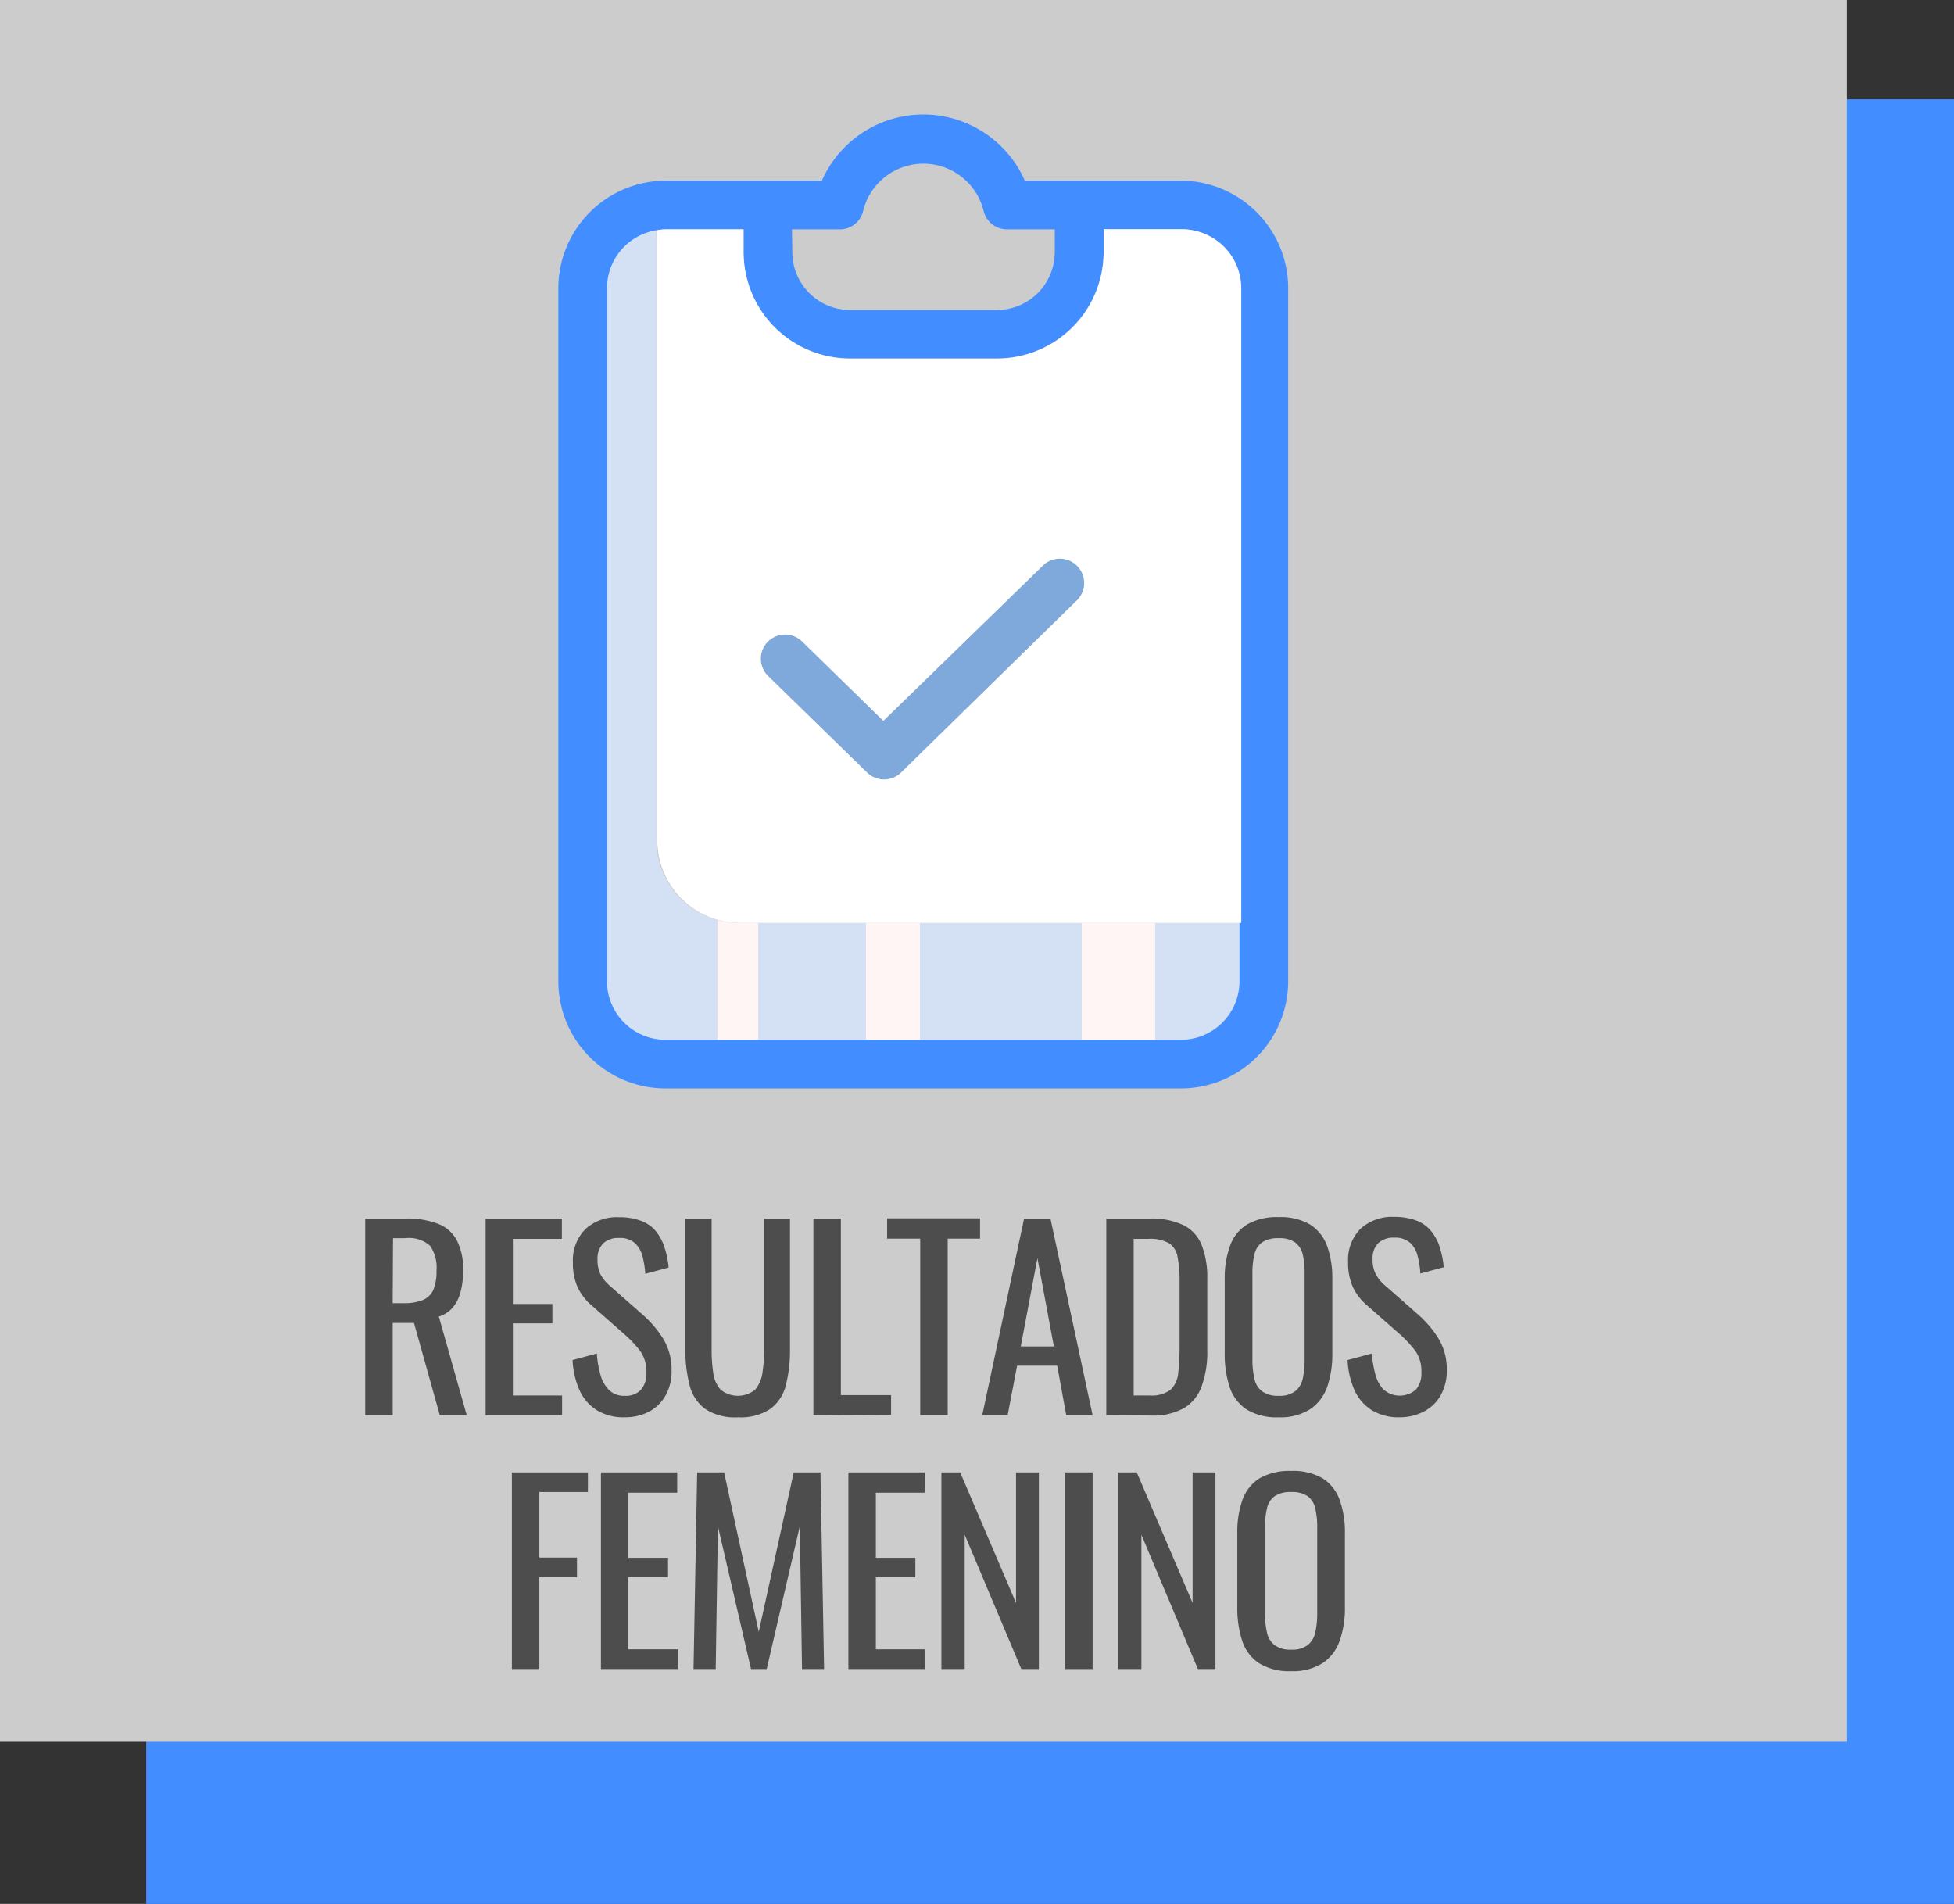 <svg xmlns="http://www.w3.org/2000/svg" xmlns:xlink="http://www.w3.org/1999/xlink" viewBox="0 0 177.05 172.51"><rect x="0" y="0" width="177.05" height="172.51" fill="#333333" stroke="none"/><defs><style>.cls-1{fill:#428dff;}.cls-2{fill:#ccc;}.cls-3{fill:url(#linear-gradient);}.cls-4{fill:#7fa9db;}.cls-5{fill:#fff;}.cls-6{fill:#4d4d4d;}</style><linearGradient id="linear-gradient" x1="52.82" y1="57.52" x2="113.85" y2="57.52" gradientUnits="userSpaceOnUse"><stop offset="0" stop-color="#d4e1f4"/><stop offset="0.17" stop-color="#d4e1f4"/><stop offset="0.2" stop-color="#d4e1f4"/><stop offset="0.2" stop-color="#dae4f4"/><stop offset="0.2" stop-color="#ebebf4"/><stop offset="0.2" stop-color="#f6f1f4"/><stop offset="0.2" stop-color="#fdf4f4"/><stop offset="0.2" stop-color="#fff5f4"/><stop offset="0.25" stop-color="#fff5f4"/><stop offset="0.26" stop-color="#fff5f4"/><stop offset="0.26" stop-color="#d4e1f4"/><stop offset="0.4" stop-color="#d4e1f4"/><stop offset="0.42" stop-color="#d4e1f4"/><stop offset="0.42" stop-color="#dae4f4"/><stop offset="0.42" stop-color="#ebebf4"/><stop offset="0.42" stop-color="#f6f1f4"/><stop offset="0.42" stop-color="#fdf4f4"/><stop offset="0.42" stop-color="#fff5f4"/><stop offset="0.49" stop-color="#fff5f4"/><stop offset="0.5" stop-color="#fff5f4"/><stop offset="0.5" stop-color="#f9f2f4"/><stop offset="0.5" stop-color="#e8ebf4"/><stop offset="0.5" stop-color="#dde5f4"/><stop offset="0.5" stop-color="#d6e2f4"/><stop offset="0.5" stop-color="#d4e1f4"/><stop offset="0.71" stop-color="#d4e1f4"/><stop offset="0.74" stop-color="#d4e1f4"/><stop offset="0.74" stop-color="#fff5f4"/><stop offset="0.83" stop-color="#fff5f4"/><stop offset="0.85" stop-color="#fff5f4"/><stop offset="0.85" stop-color="#d4e1f4"/></linearGradient></defs><title>btn-resultados2</title><g id="Capa_2" data-name="Capa 2"><g id="Layer_1" data-name="Layer 1"><rect class="cls-1" x="13.25" y="9" width="163.8" height="163.52"/><rect class="cls-2" width="167.34" height="157.82"/><path class="cls-3" d="M113.85,92A7.46,7.46,0,0,1,107,96.42H60.3a7.48,7.48,0,0,1-7.48-7.48V26.09a7.47,7.47,0,0,1,7.27-7.47,7.92,7.92,0,0,0-.61,2.24,7.22,7.22,0,0,0,0,.82V76.14a7.49,7.49,0,0,0,7.49,7.48h46.72C113.72,83.62,113.79,92,113.85,92Z"/><path class="cls-4" d="M97.66,54.32,81.65,70a2.21,2.21,0,0,1-3.09,0l-8.89-8.67A2.23,2.23,0,0,1,69,59.14a2.21,2.21,0,0,1,3.7-1l0,0,7.34,7.17L94.58,51.16a2.21,2.21,0,0,1,3.08,3.16Z"/><path class="cls-1" d="M107,16.37H92.86a10.05,10.05,0,0,0-18.39,0H60.3a9.75,9.75,0,0,0-9.71,9.72V88.94a9.71,9.71,0,0,0,9.71,9.68H107a9.72,9.72,0,0,0,9.72-9.68V26.09A9.75,9.75,0,0,0,107,16.37ZM71.76,20.78h4.31a2.16,2.16,0,0,0,2.15-1.72,5.62,5.62,0,0,1,10.89,0,2.18,2.18,0,0,0,2.15,1.72h4.31v2a5.25,5.25,0,0,1-5.2,5.31H77a5.25,5.25,0,0,1-5.21-5.3Zm-4.41,0v2A9.66,9.66,0,0,0,77,32.47H90.36A9.66,9.66,0,0,0,100,22.75v-2h7a5.35,5.35,0,0,1,5.31,5.31V88.94A5.31,5.31,0,0,1,107,94.21H60.3A5.3,5.3,0,0,1,55,88.94V26.09a5.32,5.32,0,0,1,4.48-5.23,4.47,4.47,0,0,1,.82-.08Z"/><path class="cls-5" d="M107,20.78h-7v2a9.66,9.66,0,0,1-9.62,9.72H77a9.66,9.66,0,0,1-9.62-9.72v-2h-7a4.47,4.47,0,0,0-.82.08,7.22,7.22,0,0,0,0,.82V76.14a7.49,7.49,0,0,0,7.49,7.48h45.42V26.09A5.35,5.35,0,0,0,107,20.78ZM97.66,54.32,81.65,70a2.21,2.21,0,0,1-3.09,0l-8.89-8.67A2.23,2.23,0,0,1,69,59.14a2.21,2.21,0,0,1,3.7-1l0,0,7.34,7.17L94.58,51.16a2.21,2.21,0,0,1,3.08,3.16Z"/><path class="cls-6" d="M33.09,128.23V110.41h3.59a7.83,7.83,0,0,1,3,.47,3.26,3.26,0,0,1,1.72,1.52,5.7,5.7,0,0,1,.56,2.74,7.35,7.35,0,0,1-.22,1.88,3.61,3.61,0,0,1-.7,1.43,2.74,2.74,0,0,1-1.28.84l2.53,8.94H39.85l-2.34-8.36H35.58v8.36Zm2.49-10.15h.94a4.61,4.61,0,0,0,1.72-.26,1.82,1.82,0,0,0,1-.9,4.28,4.28,0,0,0,.31-1.78,3.48,3.48,0,0,0-.58-2.26,2.86,2.86,0,0,0-2.26-.69h-1.1Z"/><path class="cls-6" d="M44,128.23V110.41h6.91v1.84H46.47v5.9h3.58v1.76H46.47v6.53h4.46v1.79Z"/><path class="cls-6" d="M56.61,128.42a4.62,4.62,0,0,1-2.56-.66,4.18,4.18,0,0,1-1.55-1.82,7.45,7.45,0,0,1-.62-2.71l2.2-.59a9,9,0,0,0,.3,1.82,3.11,3.11,0,0,0,.76,1.44,1.9,1.9,0,0,0,1.47.57,1.87,1.87,0,0,0,1.46-.54,2.22,2.22,0,0,0,.5-1.55,3.22,3.22,0,0,0-.55-1.95,10.47,10.47,0,0,0-1.39-1.49l-3-2.64a5,5,0,0,1-1.3-1.68,5.38,5.38,0,0,1-.42-2.25,4,4,0,0,1,1.13-3,4.19,4.19,0,0,1,3.05-1.08,5.51,5.51,0,0,1,1.86.28,3.23,3.23,0,0,1,1.35.84,4.33,4.33,0,0,1,.85,1.44,7.71,7.71,0,0,1,.43,2l-2.11.57a8.71,8.71,0,0,0-.26-1.62,2.46,2.46,0,0,0-.7-1.18,2,2,0,0,0-1.42-.45,2,2,0,0,0-1.44.49,2,2,0,0,0-.51,1.46,3,3,0,0,0,.27,1.35,3.79,3.79,0,0,0,.89,1.07l3,2.64a9.89,9.89,0,0,1,1.78,2.1,5.36,5.36,0,0,1,.77,2.9,4.41,4.41,0,0,1-.55,2.27,3.75,3.75,0,0,1-1.51,1.47A4.74,4.74,0,0,1,56.61,128.42Z"/><path class="cls-6" d="M66.88,128.42a4.87,4.87,0,0,1-3-.77,3.8,3.8,0,0,1-1.4-2.16,12.66,12.66,0,0,1-.38-3.27V110.41h2.38v11.92a13.42,13.42,0,0,0,.15,2.09,2.82,2.82,0,0,0,.67,1.5,2.49,2.49,0,0,0,3.12,0,3,3,0,0,0,.66-1.5,13.42,13.42,0,0,0,.15-2.09V110.41h2.35v11.81a12.69,12.69,0,0,1-.37,3.27,3.8,3.8,0,0,1-1.4,2.16A4.81,4.81,0,0,1,66.88,128.42Z"/><path class="cls-6" d="M73.7,128.23V110.41h2.49v16h4.55v1.79Z"/><path class="cls-6" d="M83.38,128.23v-16h-3v-1.84H88.8v1.84H85.87v16Z"/><path class="cls-6" d="M89,128.23l3.79-17.82h2.39L99,128.23H96.61l-.82-4.49H92.16l-.86,4.49ZM92.49,122h3l-1.49-8Z"/><path class="cls-6" d="M100.24,128.23V110.41h3.87a6.83,6.83,0,0,1,3.13.6,3.46,3.46,0,0,1,1.65,1.82,8,8,0,0,1,.5,3v6.56a9,9,0,0,1-.5,3.19,3.77,3.77,0,0,1-1.6,2,5.72,5.72,0,0,1-3,.68Zm2.48-1.79h1.41a2.87,2.87,0,0,0,1.94-.52,2.43,2.43,0,0,0,.69-1.54,21.29,21.29,0,0,0,.12-2.45v-5.78a11.39,11.39,0,0,0-.18-2.25,1.83,1.83,0,0,0-.77-1.25,3.46,3.46,0,0,0-1.87-.4h-1.34Z"/><path class="cls-6" d="M115.86,128.42a5.22,5.22,0,0,1-2.89-.7,3.91,3.91,0,0,1-1.54-2,9.49,9.49,0,0,1-.46-3.07v-6.76a8.5,8.5,0,0,1,.48-3,3.73,3.73,0,0,1,1.54-1.94,5.39,5.39,0,0,1,2.87-.67,5.28,5.28,0,0,1,2.86.68,3.91,3.91,0,0,1,1.53,1.94,8.69,8.69,0,0,1,.47,3v6.78a9,9,0,0,1-.47,3,4.09,4.09,0,0,1-1.53,2A5,5,0,0,1,115.86,128.42Zm0-1.95a2.32,2.32,0,0,0,1.49-.41,2,2,0,0,0,.69-1.14,8,8,0,0,0,.17-1.73v-7.81a7.72,7.72,0,0,0-.17-1.71,1.94,1.94,0,0,0-.69-1.1,2.46,2.46,0,0,0-1.49-.38,2.55,2.55,0,0,0-1.51.38,1.84,1.84,0,0,0-.69,1.1,7.12,7.12,0,0,0-.18,1.71v7.81a7.42,7.42,0,0,0,.18,1.73,1.91,1.91,0,0,0,.69,1.14A2.4,2.4,0,0,0,115.86,126.47Z"/><path class="cls-6" d="M126.83,128.42a4.64,4.64,0,0,1-2.56-.66,4.18,4.18,0,0,1-1.55-1.82,7.66,7.66,0,0,1-.62-2.71l2.2-.59a10.64,10.64,0,0,0,.3,1.82,3.21,3.21,0,0,0,.76,1.44,2.22,2.22,0,0,0,2.94,0,2.22,2.22,0,0,0,.49-1.55,3.15,3.15,0,0,0-.55-1.95,11,11,0,0,0-1.38-1.49l-3-2.64a4.93,4.93,0,0,1-1.29-1.68,5.38,5.38,0,0,1-.42-2.25,4,4,0,0,1,1.12-3,4.23,4.23,0,0,1,3.06-1.08,5.6,5.6,0,0,1,1.86.28,3.26,3.26,0,0,1,1.34.84,4.34,4.34,0,0,1,.86,1.44,8.6,8.6,0,0,1,.43,2l-2.12.57a8.71,8.71,0,0,0-.26-1.62,2.37,2.37,0,0,0-.69-1.18,2.05,2.05,0,0,0-1.42-.45,2,2,0,0,0-1.44.49,1.92,1.92,0,0,0-.52,1.46,2.85,2.85,0,0,0,.28,1.35,3.63,3.63,0,0,0,.89,1.07l3,2.64a9.6,9.6,0,0,1,1.78,2.1,5.28,5.28,0,0,1,.77,2.9,4.41,4.41,0,0,1-.55,2.27,3.69,3.69,0,0,1-1.51,1.47A4.71,4.71,0,0,1,126.83,128.42Z"/><path class="cls-6" d="M46.38,151.23V133.41h6.89v1.78h-4.4v5.94h3.41v1.76H48.87v8.34Z"/><path class="cls-6" d="M54.45,151.23V133.41h6.91v1.84H56.94v5.9h3.59v1.76H56.94v6.53h4.47v1.79Z"/><path class="cls-6" d="M62.84,151.23l.33-17.82h2.44l3.14,14.45,3.17-14.45h2.42l.33,17.82h-2l-.2-12.94-3,12.94H68.05l-3-12.94-.2,12.94Z"/><path class="cls-6" d="M76.87,151.23V133.41h6.91v1.84H79.36v5.9h3.58v1.76H79.36v6.53h4.46v1.79Z"/><path class="cls-6" d="M85.3,151.23V133.41H87l5.06,11.83V133.41h2.07v17.82H92.54l-5.13-12.17v12.17Z"/><path class="cls-6" d="M96.52,151.23V133.41H99v17.82Z"/><path class="cls-6" d="M101.31,151.23V133.41H103l5.06,11.83V133.41h2.07v17.82h-1.59l-5.12-12.17v12.17Z"/><path class="cls-6" d="M117,151.42a5.22,5.22,0,0,1-2.89-.7,3.86,3.86,0,0,1-1.54-2,9.49,9.49,0,0,1-.46-3.07v-6.76a8.75,8.75,0,0,1,.47-3,3.83,3.83,0,0,1,1.54-1.94,5.45,5.45,0,0,1,2.88-.67,5.28,5.28,0,0,1,2.86.68,3.84,3.84,0,0,1,1.52,1.94,8.45,8.45,0,0,1,.48,3v6.78a8.78,8.78,0,0,1-.48,3,4,4,0,0,1-1.52,2A5,5,0,0,1,117,151.42Zm0-1.95a2.34,2.34,0,0,0,1.49-.41,2,2,0,0,0,.68-1.14,7.42,7.42,0,0,0,.18-1.73v-7.81a7.12,7.12,0,0,0-.18-1.71,1.88,1.88,0,0,0-.68-1.1,2.48,2.48,0,0,0-1.49-.38,2.55,2.55,0,0,0-1.51.38,1.84,1.84,0,0,0-.69,1.1,7.12,7.12,0,0,0-.18,1.71v7.81a7.42,7.42,0,0,0,.18,1.73,1.91,1.91,0,0,0,.69,1.14A2.4,2.4,0,0,0,117,149.47Z"/></g></g></svg>